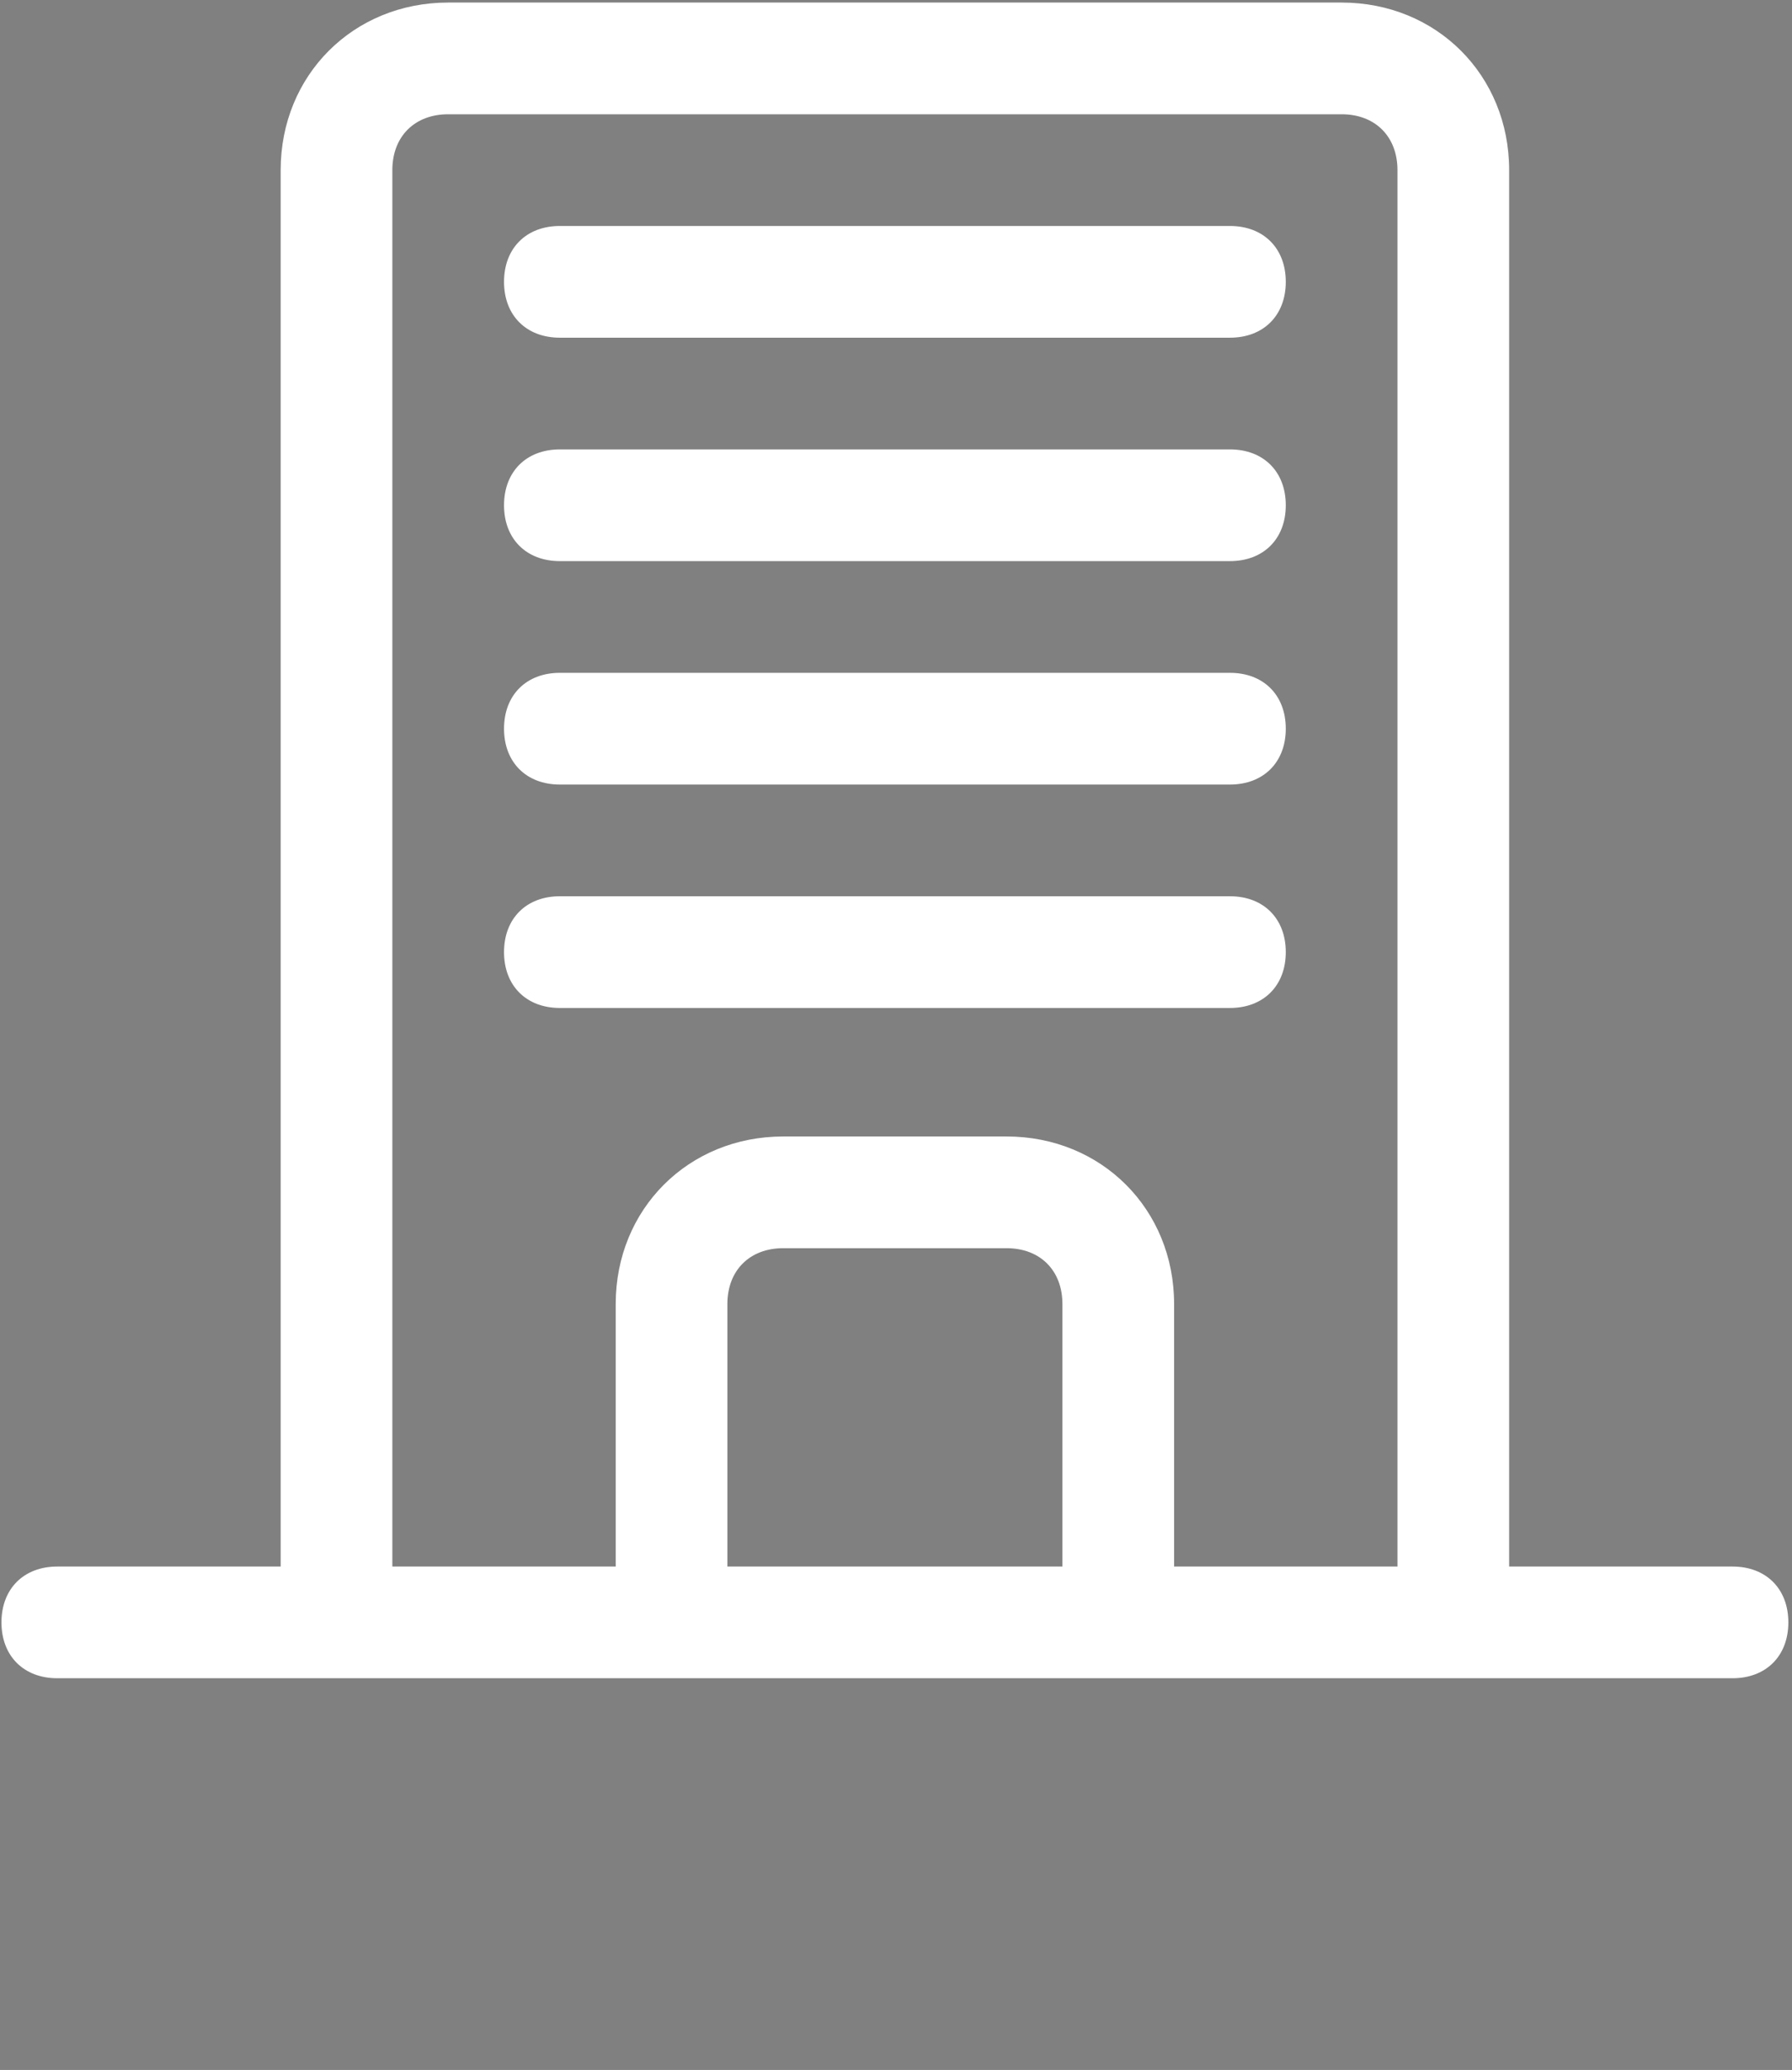 <?xml version="1.0" encoding="utf-8"?>
<!-- Generator: Adobe Illustrator 18.1.1, SVG Export Plug-In . SVG Version: 6.00 Build 0)  -->
<svg version="1.1" id="Layer_1" xmlns="http://www.w3.org/2000/svg" xmlns:xlink="http://www.w3.org/1999/xlink" x="0px" y="0px"
	 viewBox="122 -5281 491 567" enable-background="new 122 -5281 491 567" xml:space="preserve">
<rect x="122" y="-5281" width="491" height="567" fill="#808080" stroke="none"/>
<g id="edit" display="none">
	<path display="inline" fill="none" stroke="#000000" stroke-width="2" stroke-linejoin="round" stroke-miterlimit="10" d="
		M214.2-4836.6v-397.8c0-16.8,13.8-30.6,30.6-30.6h244.8c16.8,0,30.6,13.8,30.6,30.6v397.8"/>
	
		<line display="inline" fill="none" stroke="#000000" stroke-width="2" stroke-linecap="round" stroke-linejoin="round" stroke-miterlimit="10" x1="596.7" y1="-4836.6" x2="137.7" y2="-4836.6"/>
	<path display="inline" fill="none" stroke="#4D4D52" stroke-width="2" stroke-miterlimit="10" d="M428.4-4714.2"/>
	
		<path display="inline" fill="none" stroke="#000000" stroke-width="2" stroke-linecap="round" stroke-linejoin="round" stroke-miterlimit="10" d="
		M306-4847.3v-76.5c0-16.8,13.8-30.6,30.6-30.6h61.2c16.8,0,30.6,13.8,30.6,30.6v76.5"/>
	
		<line display="inline" fill="none" stroke="#000000" stroke-width="2" stroke-linecap="round" stroke-linejoin="round" stroke-miterlimit="10" x1="275.4" y1="-5081.4" x2="459" y2="-5081.4"/>
	
		<line display="inline" fill="none" stroke="#000000" stroke-width="2" stroke-linecap="round" stroke-linejoin="round" stroke-miterlimit="10" x1="275.4" y1="-5020.2" x2="459" y2="-5020.2"/>
	
		<line display="inline" fill="none" stroke="#000000" stroke-width="2" stroke-linecap="round" stroke-linejoin="round" stroke-miterlimit="10" x1="275.4" y1="-5142.6" x2="459" y2="-5142.6"/>
	
		<line display="inline" fill="none" stroke="#000000" stroke-width="2" stroke-linecap="round" stroke-linejoin="round" stroke-miterlimit="10" x1="275.4" y1="-5203.8" x2="459" y2="-5203.8"/>
</g>
<g id="統合">
	<g>
		<path fill="#FFFFFF" d="M535.5-4836.6h-30.6v-397.8c0-9.2-6.1-15.3-15.3-15.3H244.8c-9.2,0-15.3,6.1-15.3,15.3v397.8h-30.6v-397.8
			c0-26,19.9-45.9,45.9-45.9h244.8c26,0,45.9,19.9,45.9,45.9V-4836.6z"/>
		<path fill="#FFFFFF" d="M596.7-4821.3h-459c-9.2,0-15.3-6.1-15.3-15.3s6.1-15.3,15.3-15.3h459c9.2,0,15.3,6.1,15.3,15.3
			S605.9-4821.3,596.7-4821.3z"/>
		<path fill="none" stroke="#4D4D52" stroke-width="2" stroke-miterlimit="10" d="M428.4-4714.2"/>
		<path fill="#FFFFFF" d="M428.4-4832c-9.2,0-15.3-6.1-15.3-15.3v-76.5c0-9.2-6.1-15.3-15.3-15.3h-61.2c-9.2,0-15.3,6.1-15.3,15.3
			v76.5c0,9.2-6.1,15.3-15.3,15.3c-9.2,0-15.3-6.1-15.3-15.3v-76.5c0-26,19.9-45.9,45.9-45.9h61.2c26,0,45.9,19.9,45.9,45.9v76.5
			C443.7-4838.1,437.6-4832,428.4-4832z"/>
		<path fill="#FFFFFF" d="M459-5066.1H275.4c-9.2,0-15.3-6.1-15.3-15.3c0-9.2,6.1-15.3,15.3-15.3H459c9.2,0,15.3,6.1,15.3,15.3
			C474.3-5072.2,468.2-5066.1,459-5066.1z"/>
		<path fill="#FFFFFF" d="M459-5004.9H275.4c-9.2,0-15.3-6.1-15.3-15.3s6.1-15.3,15.3-15.3H459c9.2,0,15.3,6.1,15.3,15.3
			S468.2-5004.9,459-5004.9z"/>
		<path fill="#FFFFFF" d="M459-5127.3H275.4c-9.2,0-15.3-6.1-15.3-15.3s6.1-15.3,15.3-15.3H459c9.2,0,15.3,6.1,15.3,15.3
			S468.2-5127.3,459-5127.3z"/>
		<path fill="#FFFFFF" d="M459-5188.5H275.4c-9.2,0-15.3-6.1-15.3-15.3c0-9.2,6.1-15.3,15.3-15.3H459c9.2,0,15.3,6.1,15.3,15.3
			C474.3-5194.6,468.2-5188.5,459-5188.5z"/>
	</g>
</g>
<g id="補足">
</g>
</svg>
